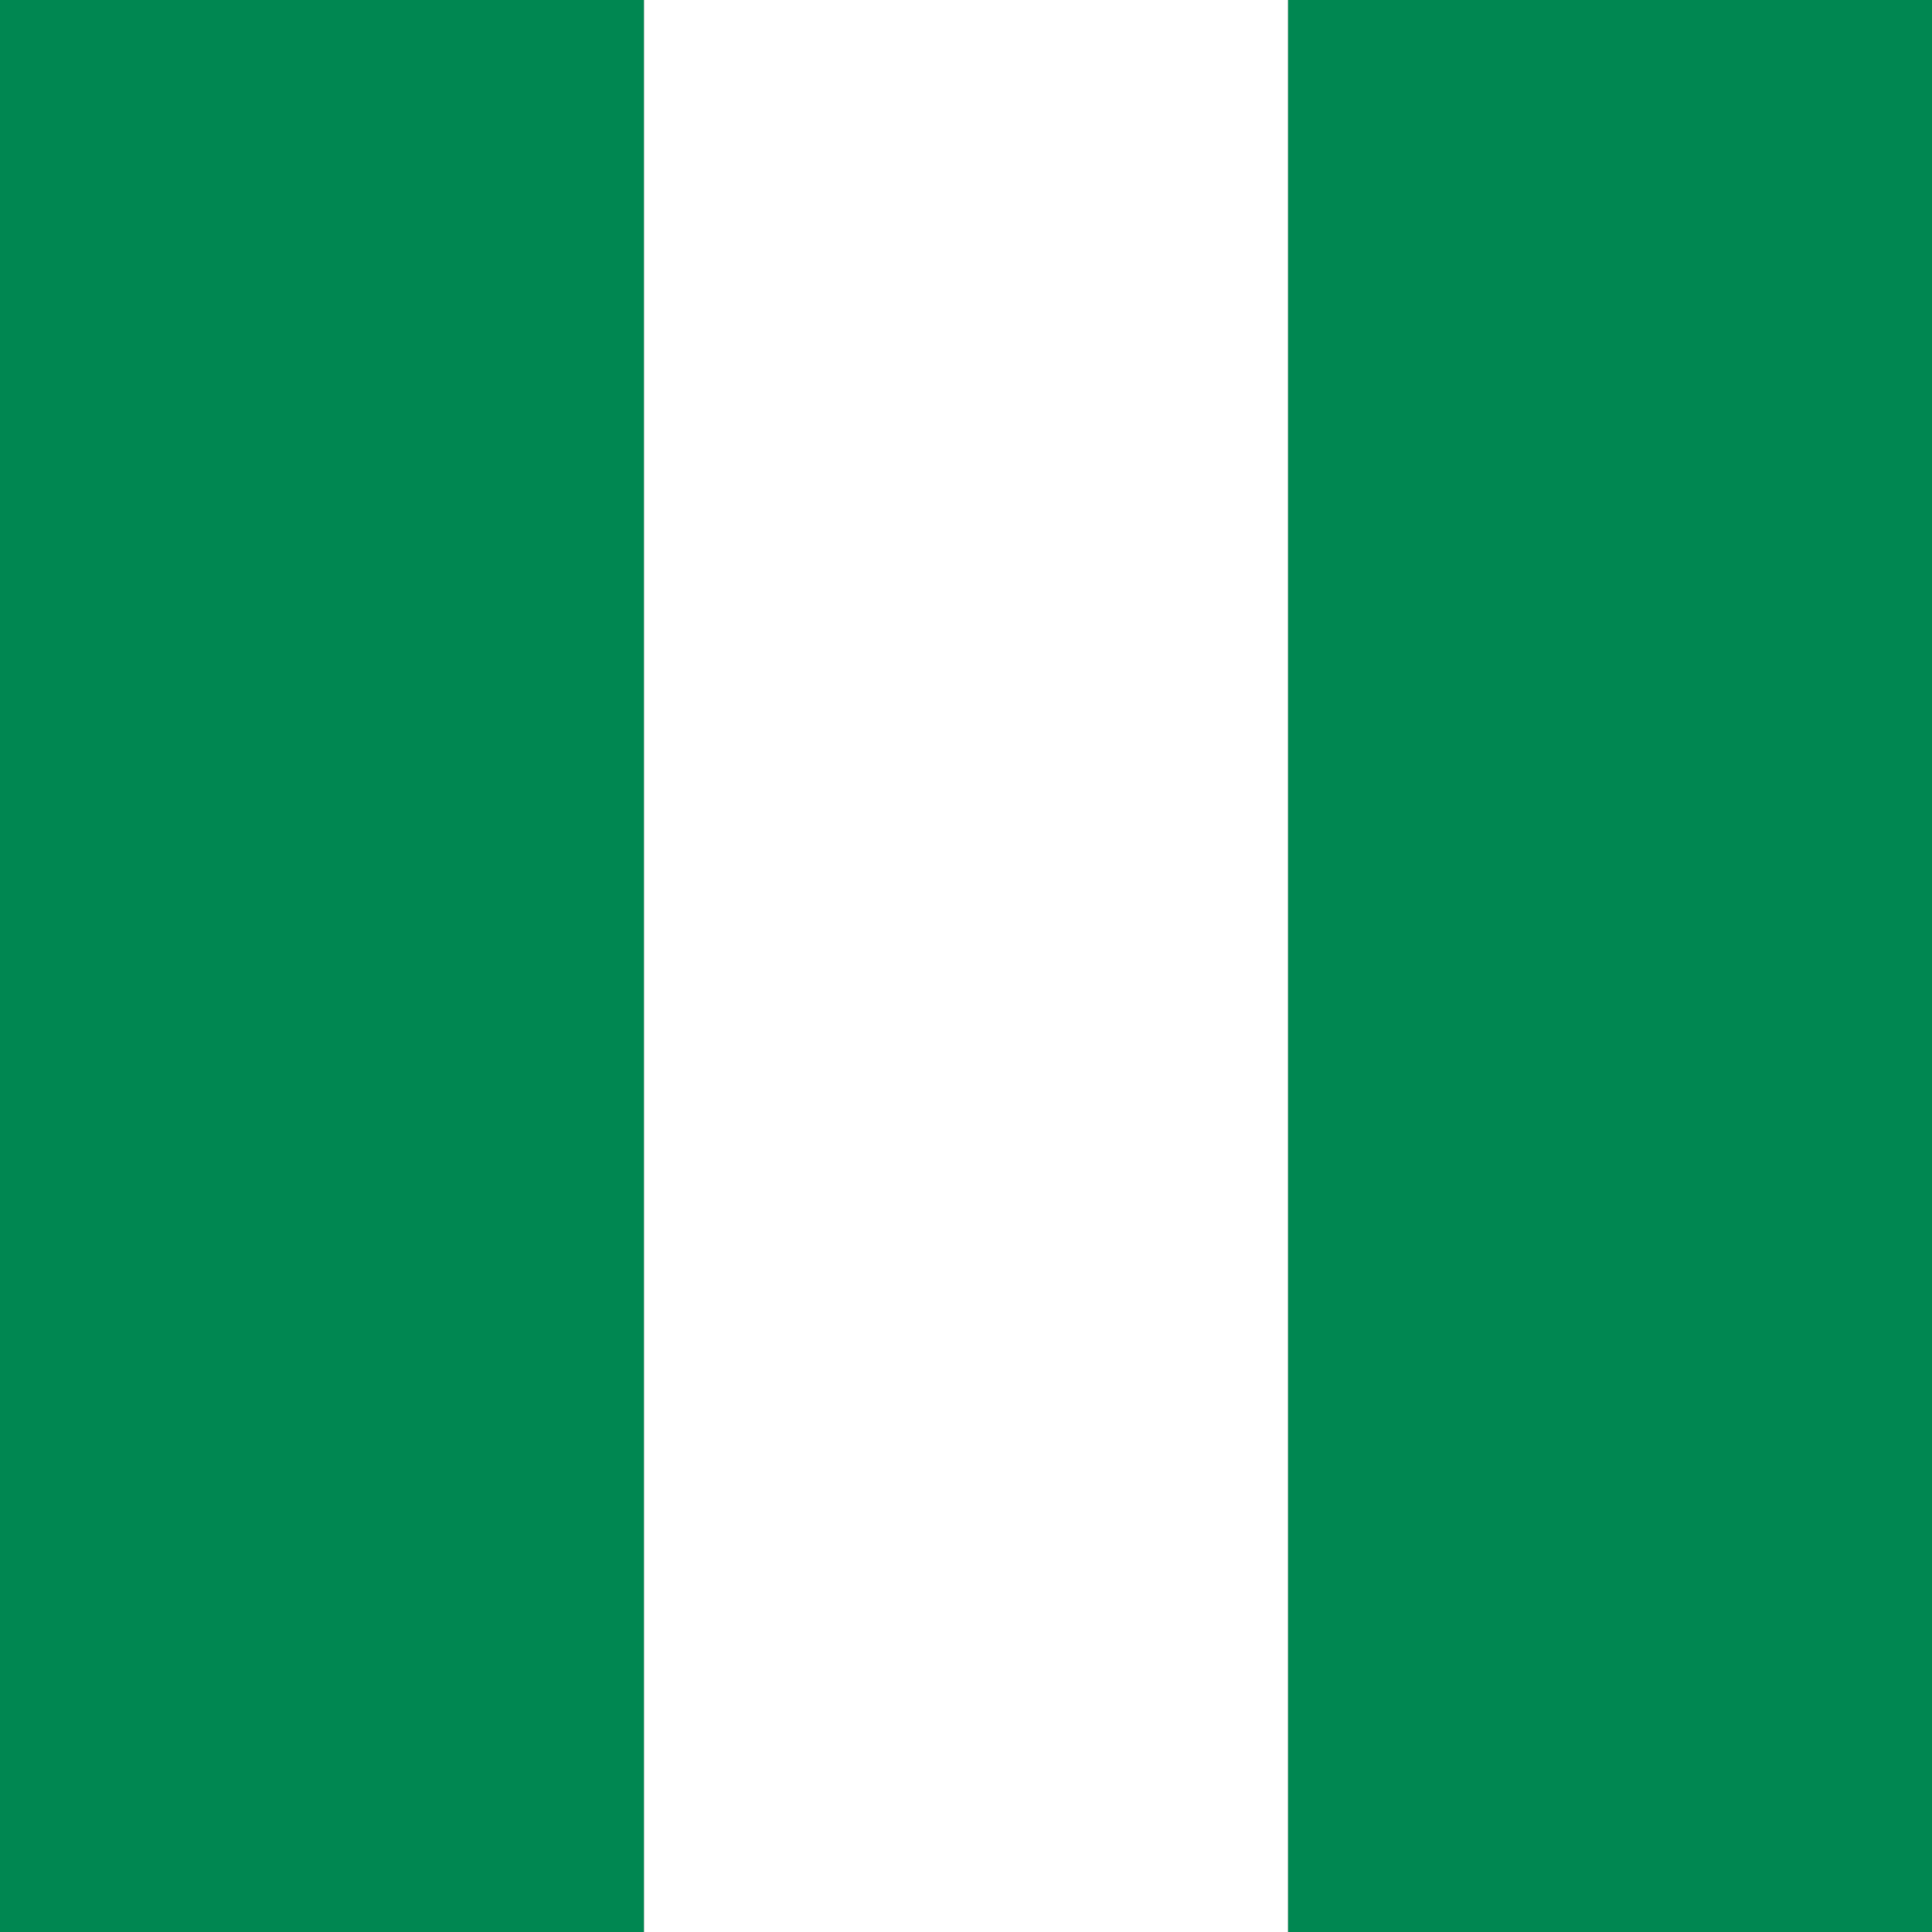 <svg viewBox="0 0 3 3" xmlns="http://www.w3.org/2000/svg"><rect x="0" y="0" width="3" height="3" fill="#333333" stroke="none"/><path fill="#008751" d="M3 3H2V0h1v3zM0 3V0h1v3H0z"></path><path fill="#fff" d="M1 0h1v3H1z"></path></svg>